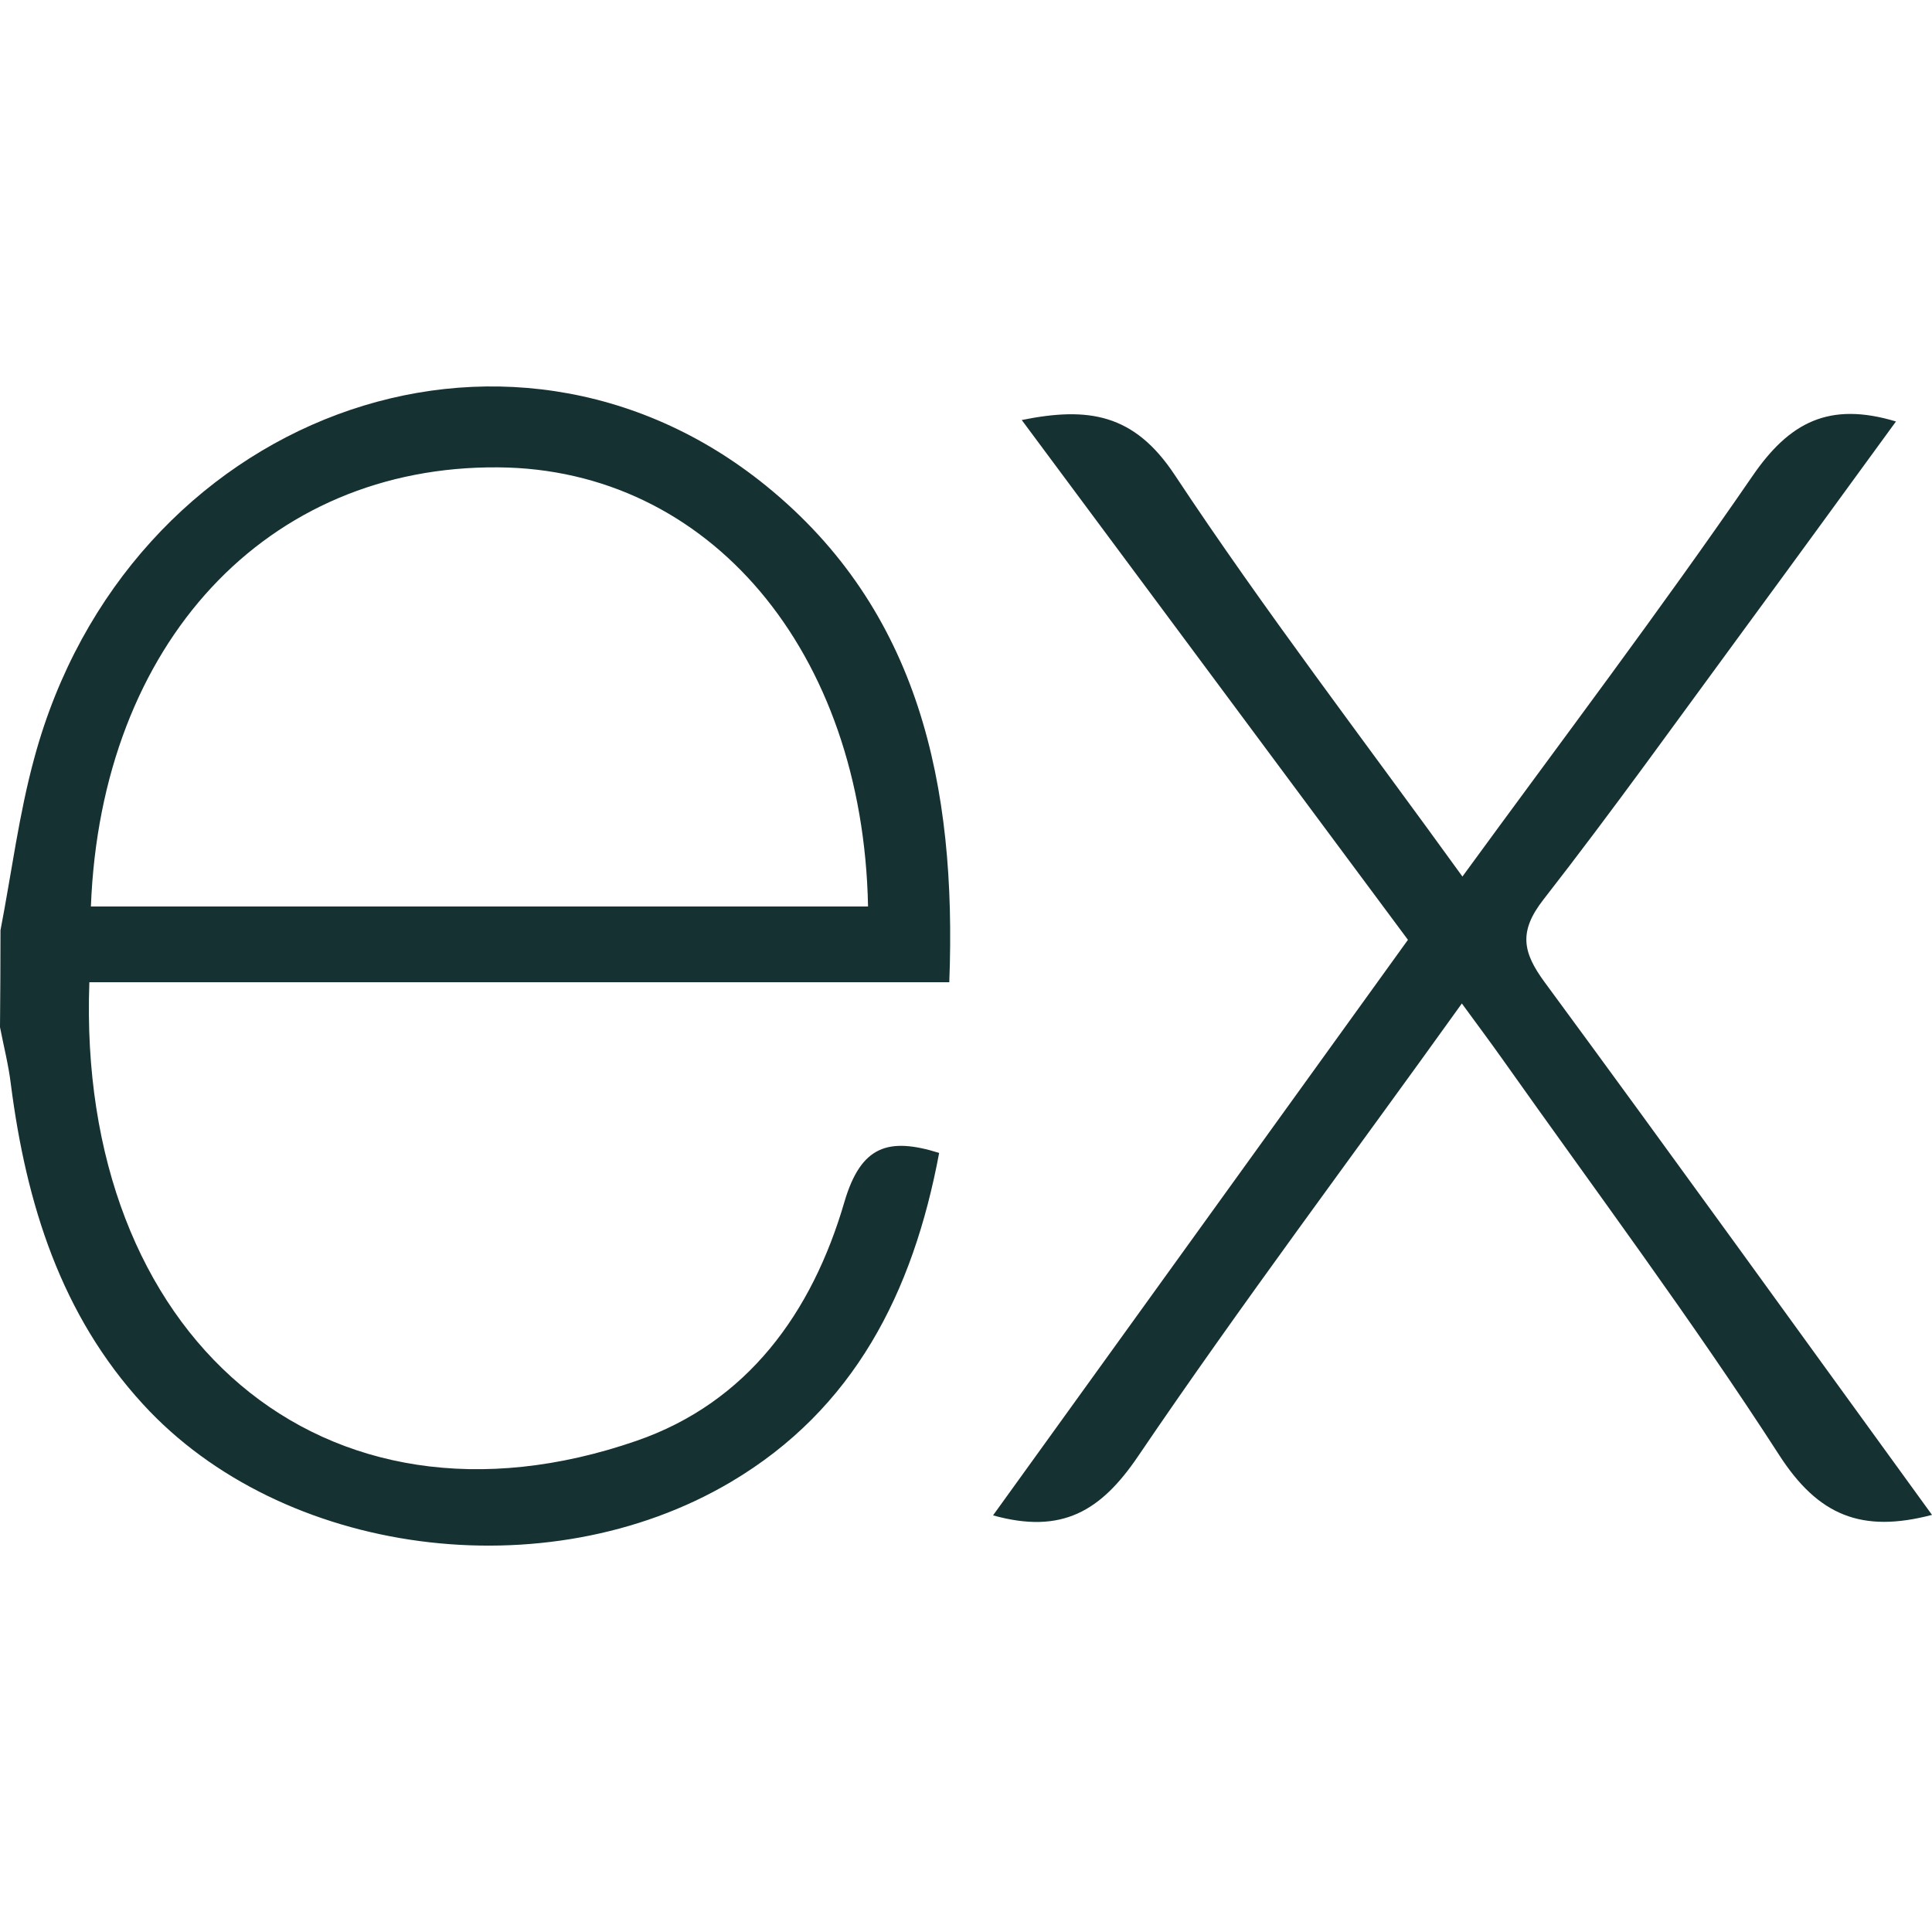 <svg width="20" height="20" viewBox="0 0 20 20" fill="none" xmlns="http://www.w3.org/2000/svg">
<path d="M20 15.682C19.273 15.873 18.823 15.69 18.419 15.064C17.513 13.66 16.513 12.321 15.548 10.957C15.423 10.781 15.294 10.608 15.133 10.388C13.991 11.982 12.85 13.499 11.78 15.077C11.397 15.641 10.995 15.886 10.28 15.687L14.575 9.729L10.577 4.348C11.264 4.209 11.74 4.28 12.161 4.917C13.091 6.322 14.117 7.659 15.139 9.074C16.168 7.664 17.181 6.325 18.138 4.933C18.523 4.369 18.936 4.155 19.627 4.363C19.104 5.08 18.591 5.786 18.076 6.487C17.381 7.432 16.698 8.388 15.977 9.313C15.72 9.643 15.761 9.857 15.991 10.169C17.325 11.982 18.642 13.812 20 15.682ZM0.005 9.63C0.12 9.035 0.196 8.428 0.356 7.844C1.313 4.31 5.237 2.841 7.933 5.031C9.513 6.315 9.905 8.126 9.827 10.168H0.925C0.791 13.83 3.342 16.041 6.593 14.914C7.734 14.518 8.406 13.594 8.742 12.44C8.913 11.861 9.195 11.77 9.722 11.935C9.452 13.38 8.841 14.587 7.565 15.342C5.65 16.474 2.918 16.108 1.48 14.536C0.632 13.612 0.271 12.463 0.112 11.221C0.088 11.023 0.038 10.829 0 10.633C0.003 10.298 0.005 9.964 0.005 9.63ZM0.941 9.384H8.986C8.934 6.736 7.338 4.854 5.158 4.838C2.765 4.818 1.045 6.655 0.941 9.384Z" fill="#153131"/>
</svg>
